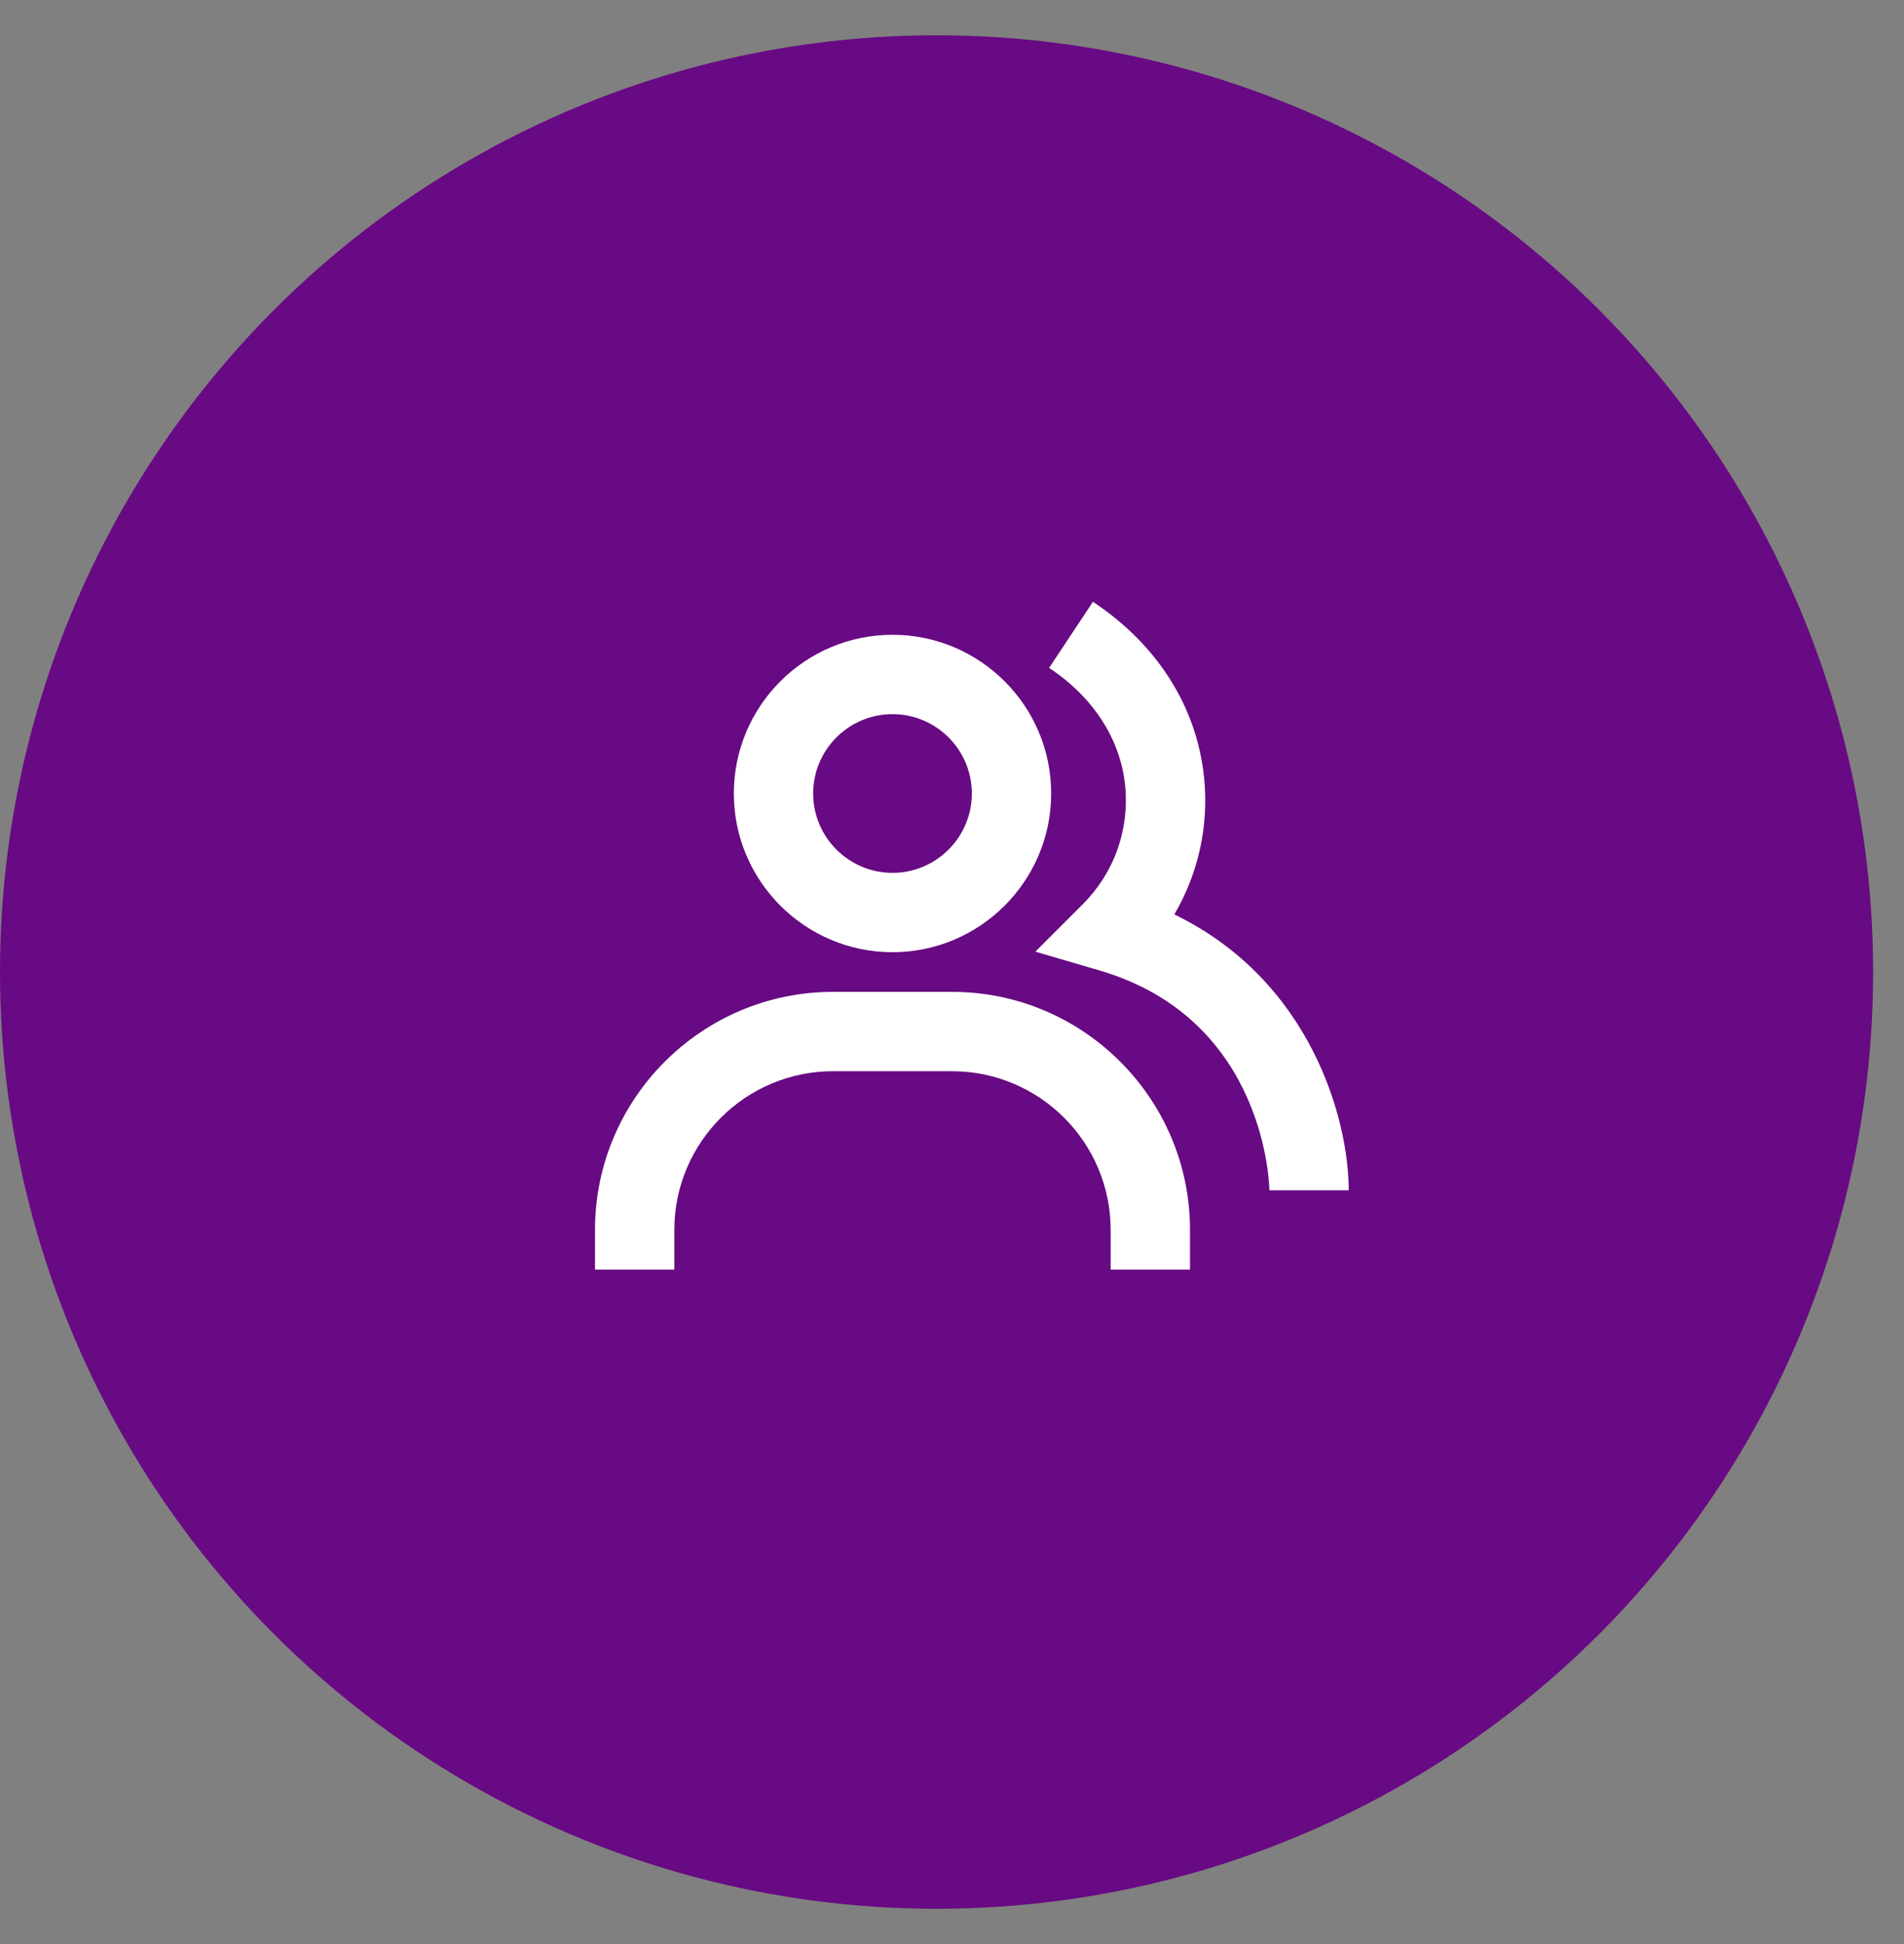 <svg width="48" height="49" viewBox="0 0 48 49" fill="none" xmlns="http://www.w3.org/2000/svg">
<rect x="0" y="0" width="48" height="49" fill="#808080" stroke="none"/>
<circle cx="23.611" cy="24.5" r="23.611" fill="#680A83"/>
<g clip-path="url(#clip0_1499_137806)">
<path d="M29.605 23.048C30.214 22.01 30.477 20.805 30.356 19.608C30.177 17.824 29.181 16.247 27.553 15.168L26.448 16.834C27.567 17.576 28.248 18.633 28.366 19.808C28.42 20.354 28.352 20.905 28.167 21.422C27.981 21.939 27.683 22.407 27.294 22.794L26.102 23.986L27.72 24.461C31.952 25.701 32.001 29.957 32.001 30H34.001C34.001 28.211 33.045 24.715 29.605 23.048Z" fill="white"/>
<path d="M22.5 24C24.706 24 26.5 22.206 26.5 20C26.5 17.794 24.706 16 22.5 16C20.294 16 18.5 17.794 18.5 20C18.5 22.206 20.294 24 22.5 24ZM22.5 18C23.603 18 24.5 18.897 24.5 20C24.5 21.103 23.603 22 22.5 22C21.397 22 20.5 21.103 20.5 20C20.5 18.897 21.397 18 22.5 18ZM24 25H21C17.691 25 15 27.691 15 31V32H17V31C17 28.794 18.794 27 21 27H24C26.206 27 28 28.794 28 31V32H30V31C30 27.691 27.309 25 24 25Z" fill="white"/>
</g>
<defs>
<clipPath id="clip0_1499_137806">
<rect width="22" height="22" fill="white" transform="translate(13 12)"/>
</clipPath>
</defs>
</svg>
